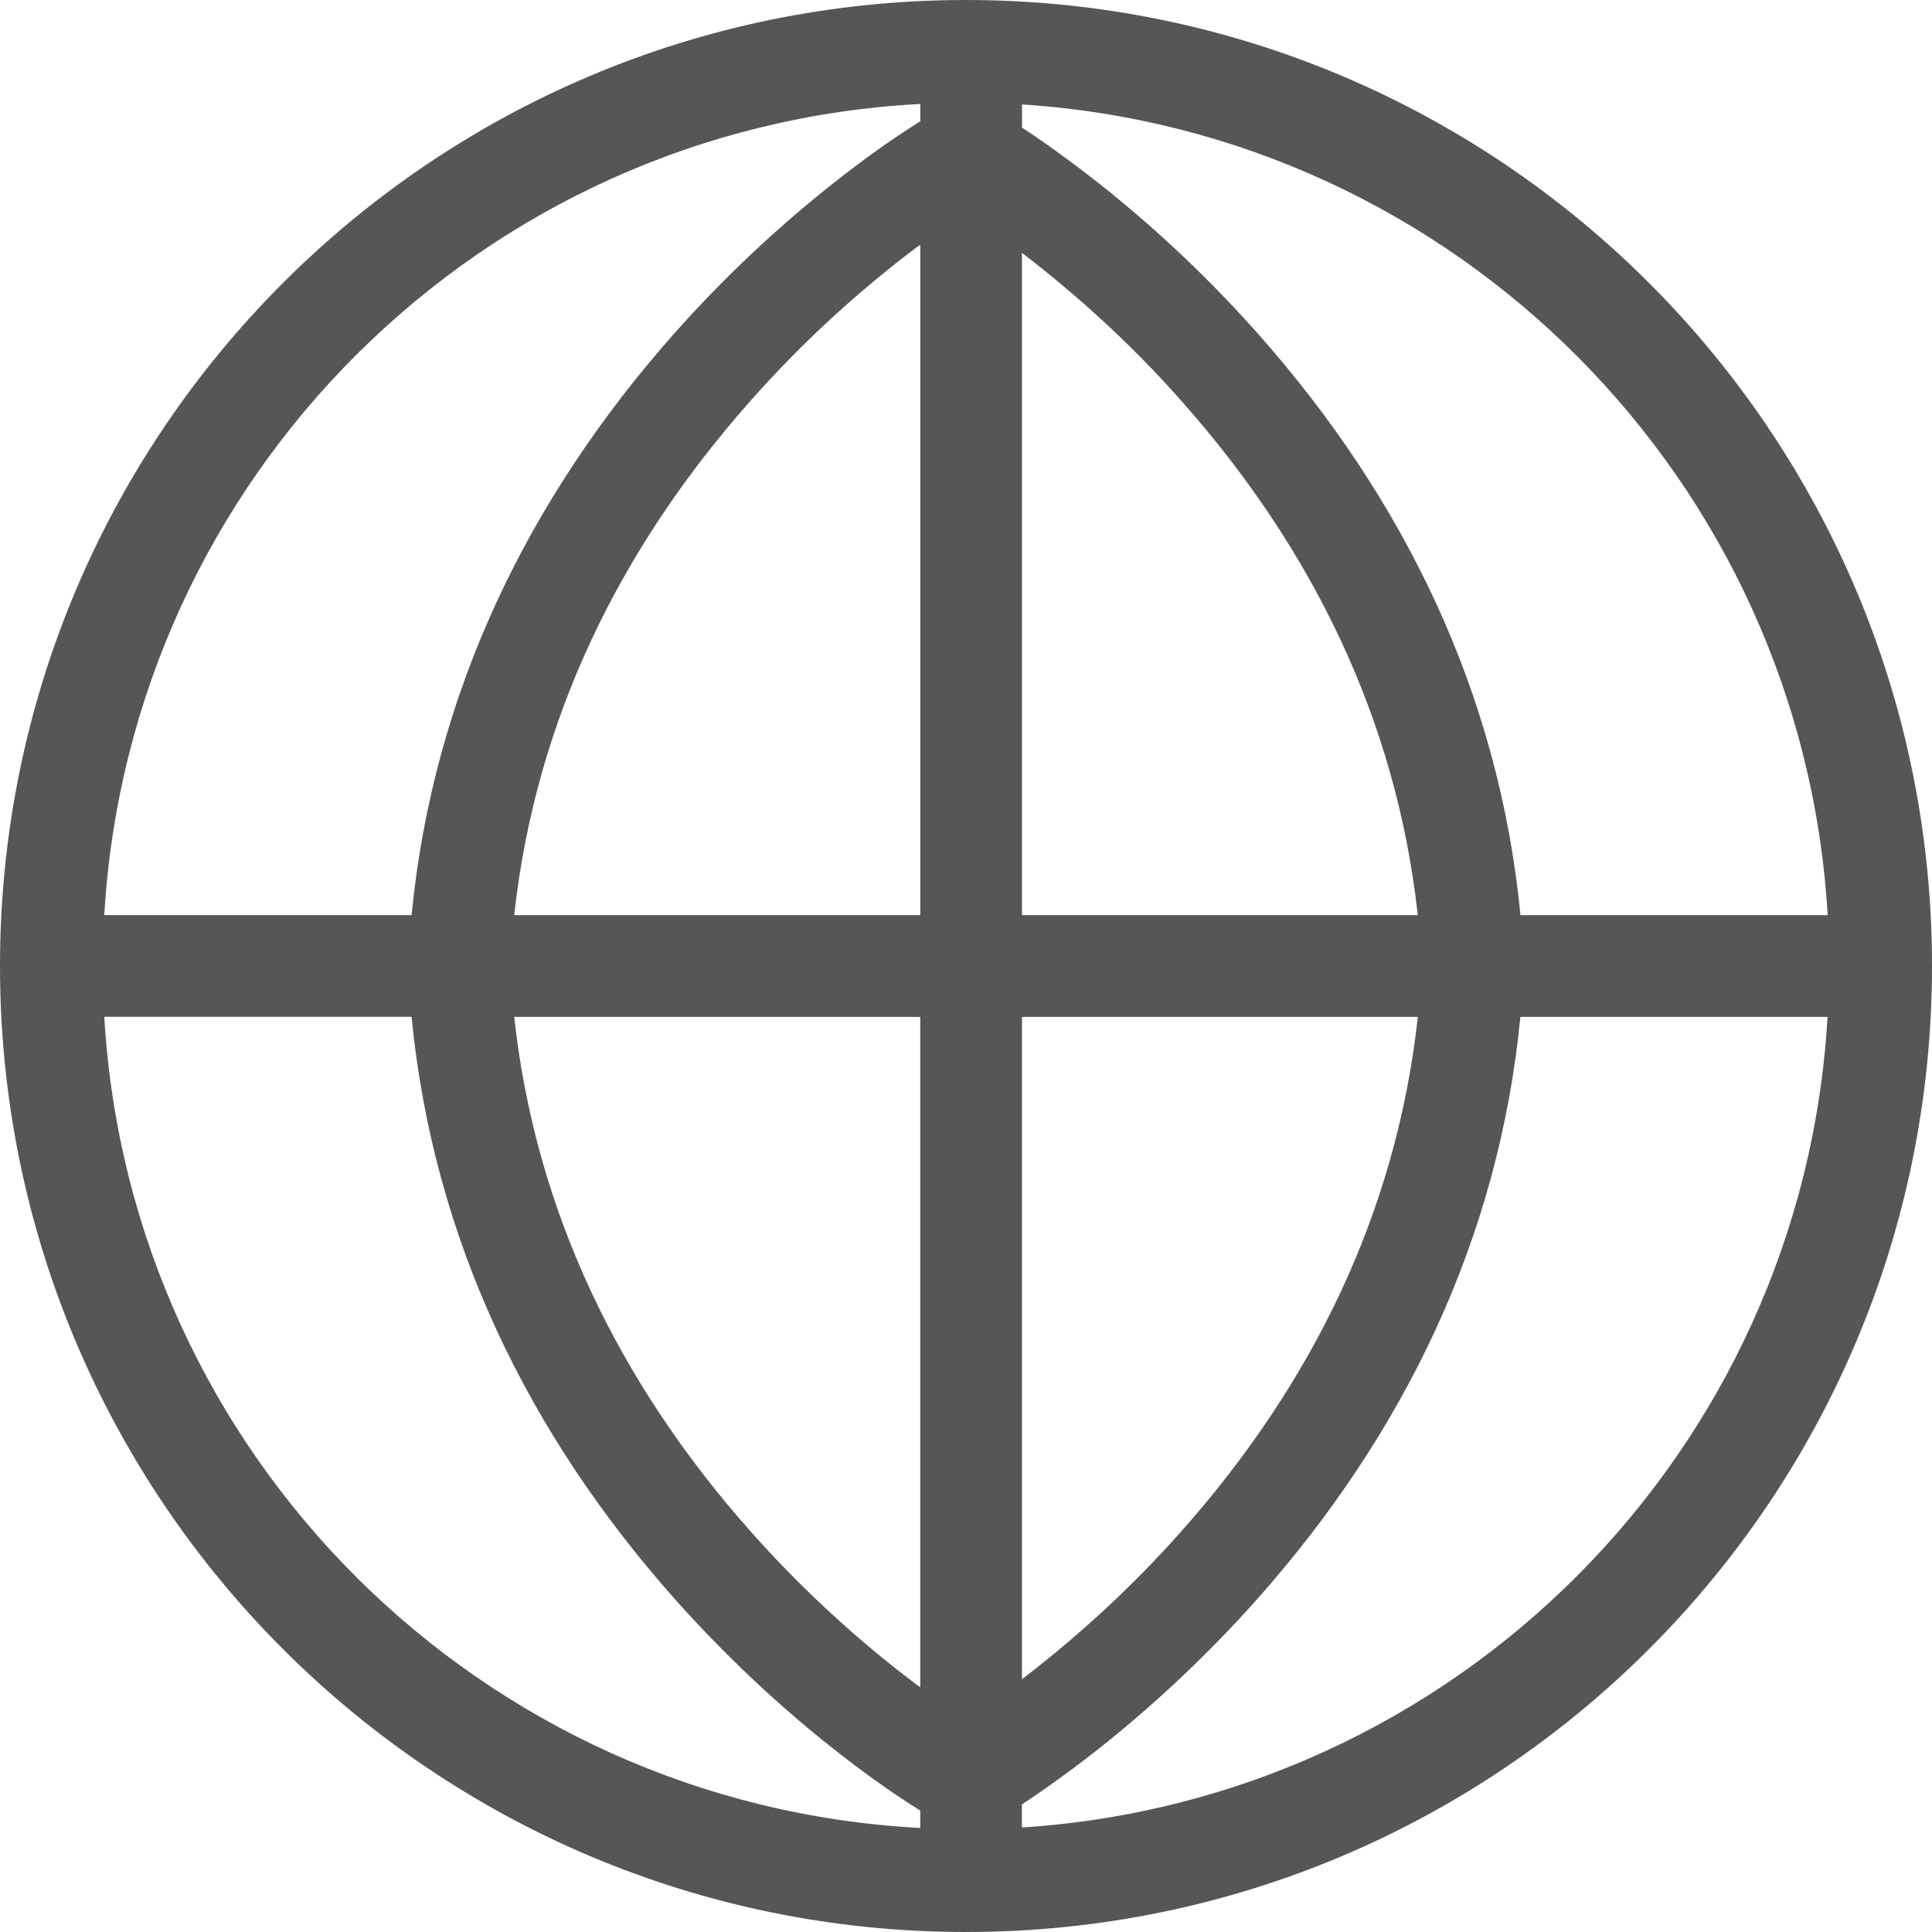 <?xml version="1.0" encoding="utf-8"?>
<!-- Generated by IcoMoon.io -->
<!DOCTYPE svg PUBLIC "-//W3C//DTD SVG 1.1//EN" "http://www.w3.org/Graphics/SVG/1.1/DTD/svg11.dtd">
<svg version="1.1" xmlns="http://www.w3.org/2000/svg" xmlns:xlink="http://www.w3.org/1999/xlink" width="32" height="32" viewBox="0 0 32 32">
<path fill="rgb(86, 86, 86)" d="M16 0c-8.836 0-16 7.164-16 16s7.164 16 16 16c8.836 0 16-7.164 16-16s-7.164-16-16-16zM8.517 15.157c0.356-3.244 1.753-6.076 3.904-8.507 0.88-0.997 1.826-1.851 2.77-2.56 0.020-0.014 0.034-0.021 0.052-0.036v11.104h-6.725zM16.926 1.73c7.191 0.462 12.926 6.224 13.346 13.428h-5.088c-0.359-3.691-1.932-6.901-4.341-9.623-0.962-1.084-1.989-2.014-3.019-2.789-0.348-0.261-0.642-0.466-0.896-0.633v-0.382zM16.926 4.187c0.903 0.693 1.808 1.508 2.651 2.464 2.153 2.43 3.55 5.262 3.906 8.507h-6.556v-10.971zM15.243 1.723v0.286c-0.284 0.178-0.626 0.405-1.065 0.736-1.029 0.775-2.059 1.705-3.020 2.789-2.407 2.724-3.98 5.932-4.341 9.623h-5.090c0.425-7.259 6.244-13.052 13.516-13.435zM23.484 16.843c-0.356 3.243-1.753 6.078-3.906 8.507-0.844 0.955-1.748 1.771-2.651 2.464v-10.971h6.556zM15.243 30.277c-7.271-0.384-13.092-6.176-13.516-13.436h5.090c0.359 3.691 1.932 6.901 4.341 9.623 0.962 1.083 1.989 2.016 3.019 2.789 0.439 0.331 0.779 0.556 1.065 0.736v0.288zM15.243 27.947c-0.020-0.016-0.032-0.023-0.052-0.037-0.944-0.709-1.89-1.564-2.772-2.56-2.149-2.428-3.548-5.264-3.902-8.507h6.725v11.104zM16.926 30.268v-0.38c0.254-0.169 0.548-0.373 0.896-0.633 1.029-0.775 2.057-1.707 3.019-2.789 2.409-2.722 3.982-5.932 4.341-9.623h5.088c-0.416 7.204-6.153 12.965-13.344 13.426z"></path>
</svg>
